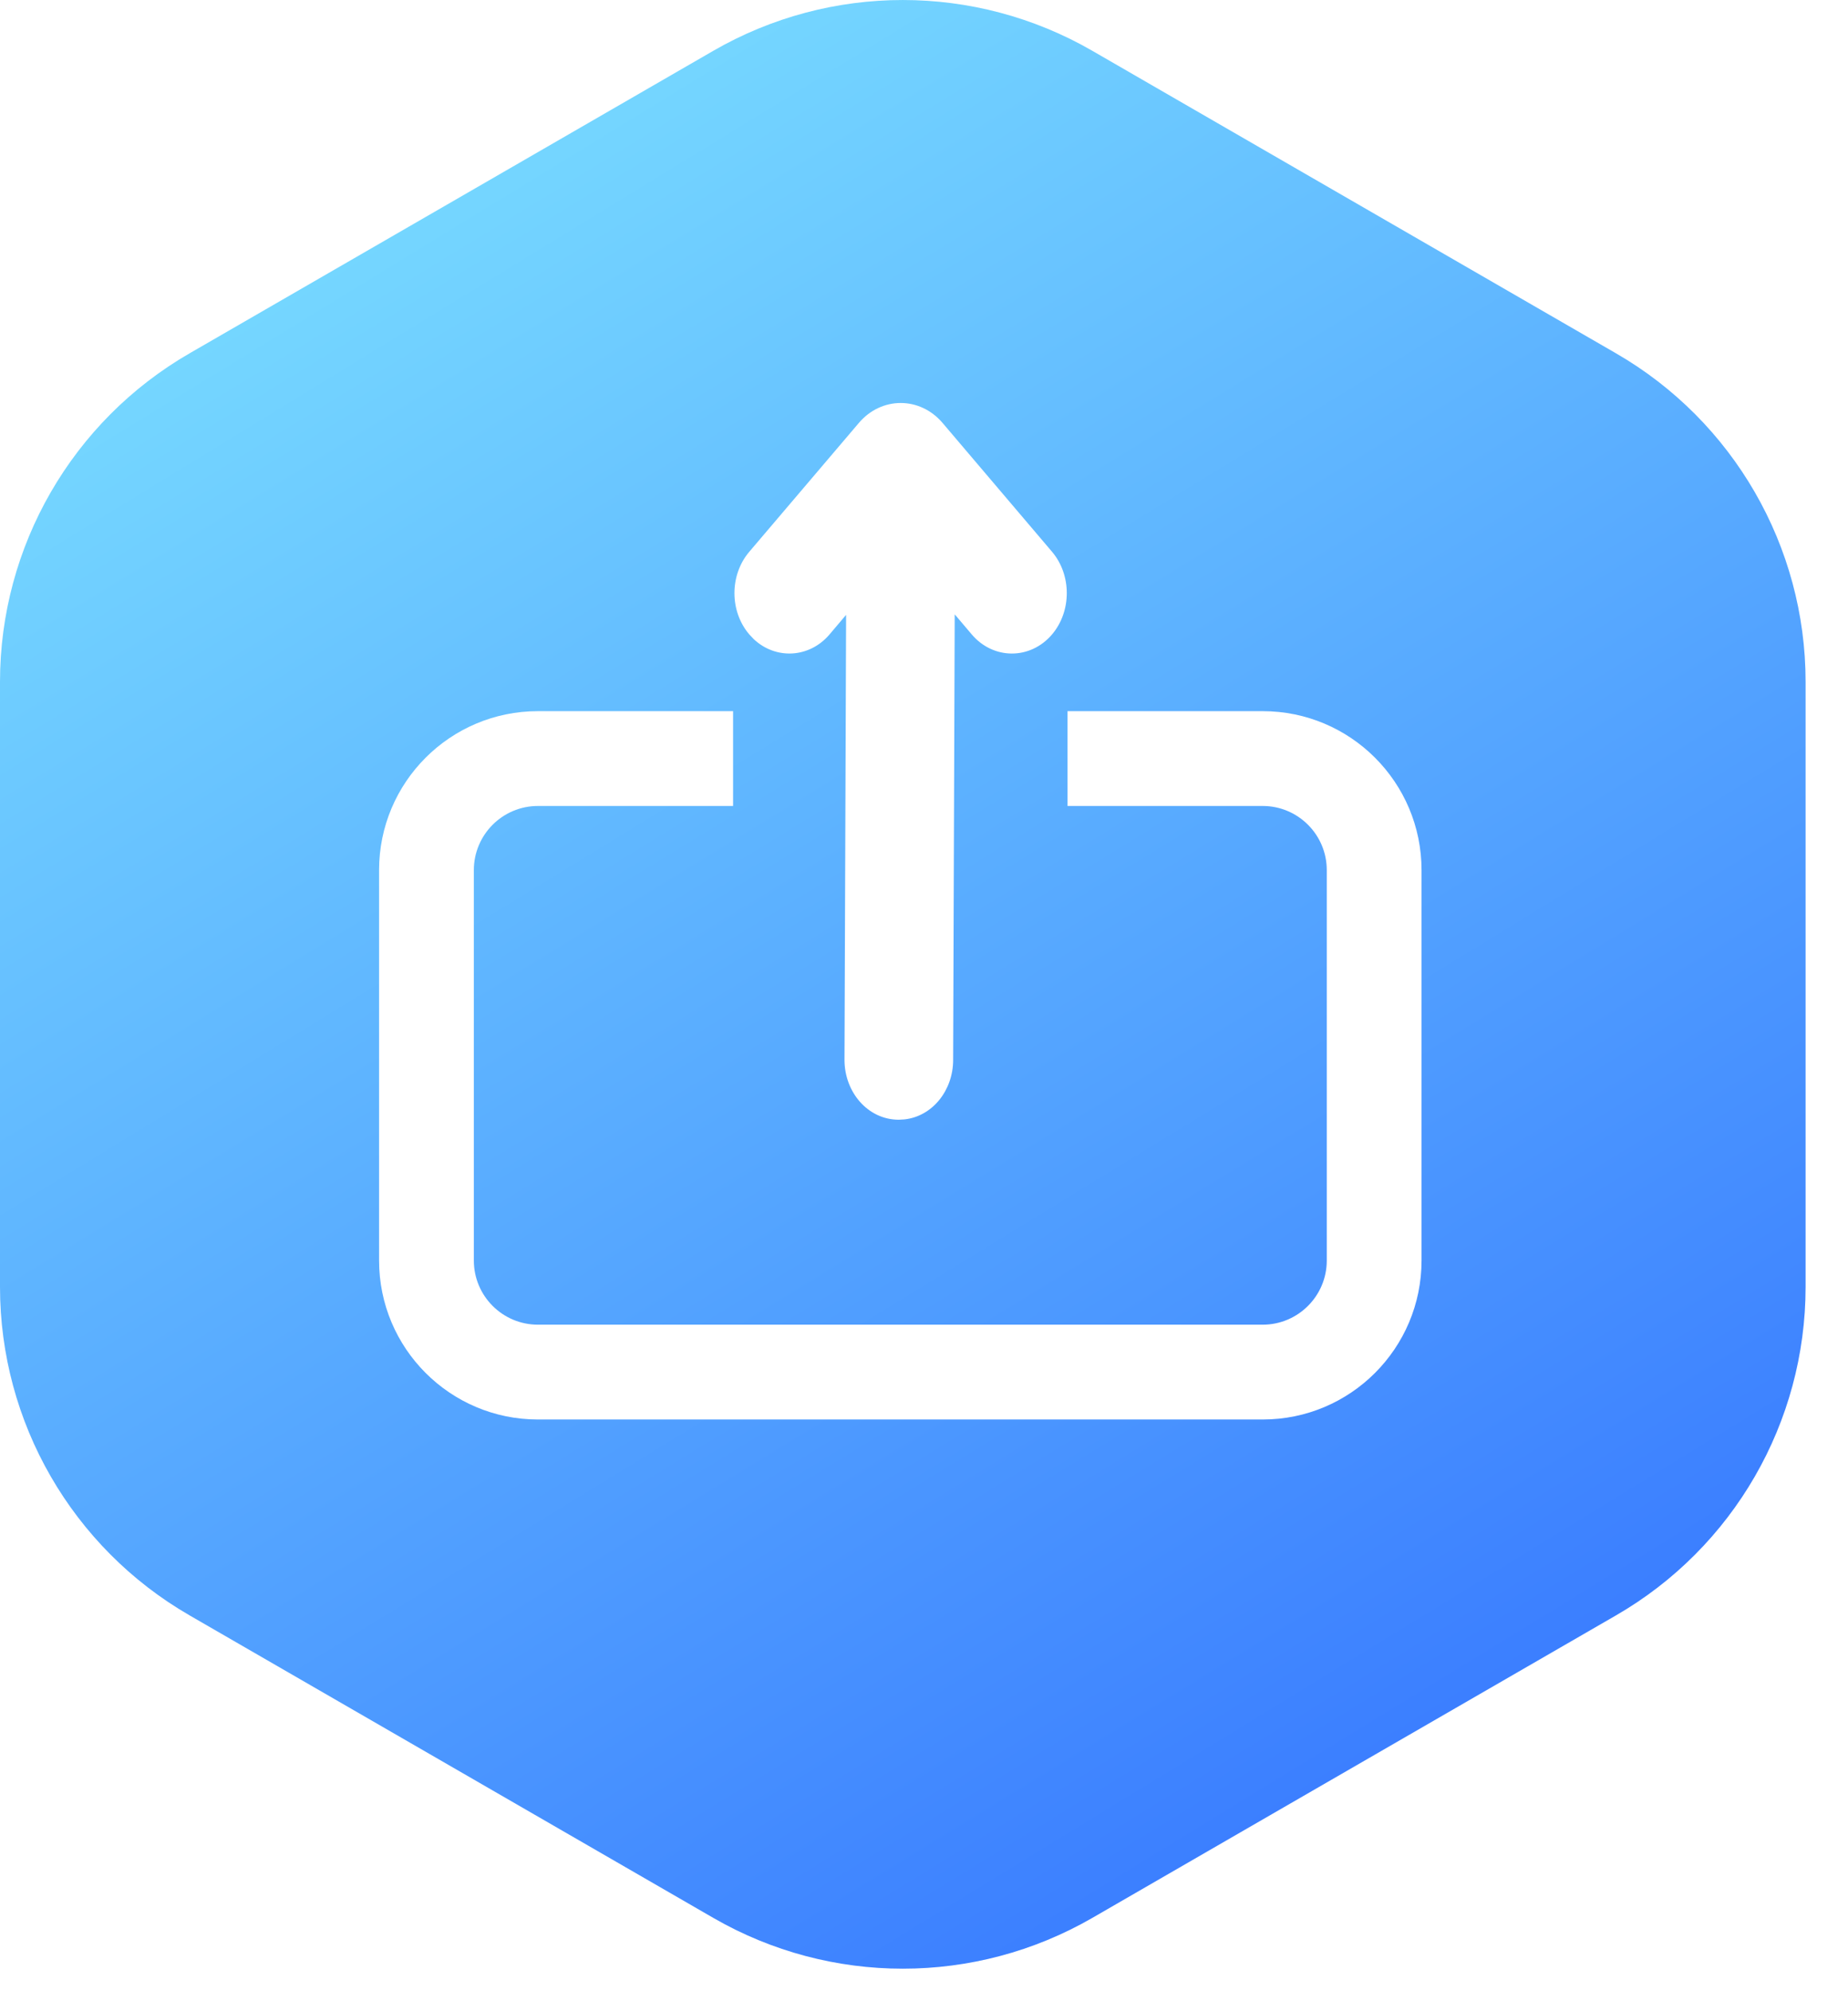 <?xml version="1.0" encoding="UTF-8"?>
<svg width="39px" height="42px" viewBox="0 0 39 42" version="1.1" xmlns="http://www.w3.org/2000/svg" xmlns:xlink="http://www.w3.org/1999/xlink">
    <defs>
        <linearGradient x1="22.467%" y1="-1.38777878e-14%" x2="76.863%" y2="100%" id="linearGradient-1">
            <stop stop-color="#7BE0FF" offset="0%"></stop>
            <stop stop-color="#3575FF" offset="100%"></stop>
        </linearGradient>
    </defs>
    <g id="Page-1" stroke="none" stroke-width="1" fill="none" fill-rule="evenodd">
        <g id="Uniswap--Copy-3" transform="translate(-2074, -130)" fill="url(#linearGradient-1)">
            <g transform="translate(1911, 71)">
                <path d="M186.053,60.072 L197.105,66.453 C199.58,67.882 201.105,70.523 201.105,73.381 L201.105,86.144 C201.105,89.002 199.58,91.643 197.105,93.072 L186.053,99.453 C183.577,100.882 180.528,100.882 178.053,99.453 L167,93.072 C164.525,91.643 163,89.002 163,86.144 L163,73.381 C163,70.523 164.525,67.882 167,66.453 L178.053,60.072 C180.528,58.643 183.577,58.643 186.053,60.072 Z M178.471,74 L174.353,74 C172.501,74 171,75.501 171,77.353 L171,85.588 C171,87.44 172.501,88.941 174.353,88.941 L189.647,88.941 C191.499,88.941 193,87.44 193,85.588 L193,77.353 C193,75.501 191.499,74 189.647,74 L185.529,74 L185.529,76 L189.647,76 C190.394,76 191,76.606 191,77.353 L191,85.588 C191,86.335 190.394,86.941 189.647,86.941 L174.353,86.941 C173.606,86.941 173,86.335 173,85.588 L173,77.353 C173,76.606 173.606,76 174.353,76 L178.471,76 L178.471,74 Z M181.125,67.921 L178.813,70.638 C178.395,71.129 178.395,71.894 178.814,72.383 L178.909,72.483 C179.372,72.916 180.08,72.883 180.506,72.382 L180.856,71.969 L180.822,81.355 C180.822,82.037 181.315,82.618 181.969,82.618 L182.089,82.611 C182.682,82.545 183.115,81.995 183.115,81.357 L183.148,71.958 L183.508,72.382 C183.965,72.919 184.745,72.919 185.202,72.382 C185.617,71.893 185.617,71.127 185.202,70.638 L182.892,67.921 C182.415,67.36 181.602,67.36 181.125,67.921 Z" id="Combined-Shape"></path>
            </g>
        </g>
    </g>
</svg>